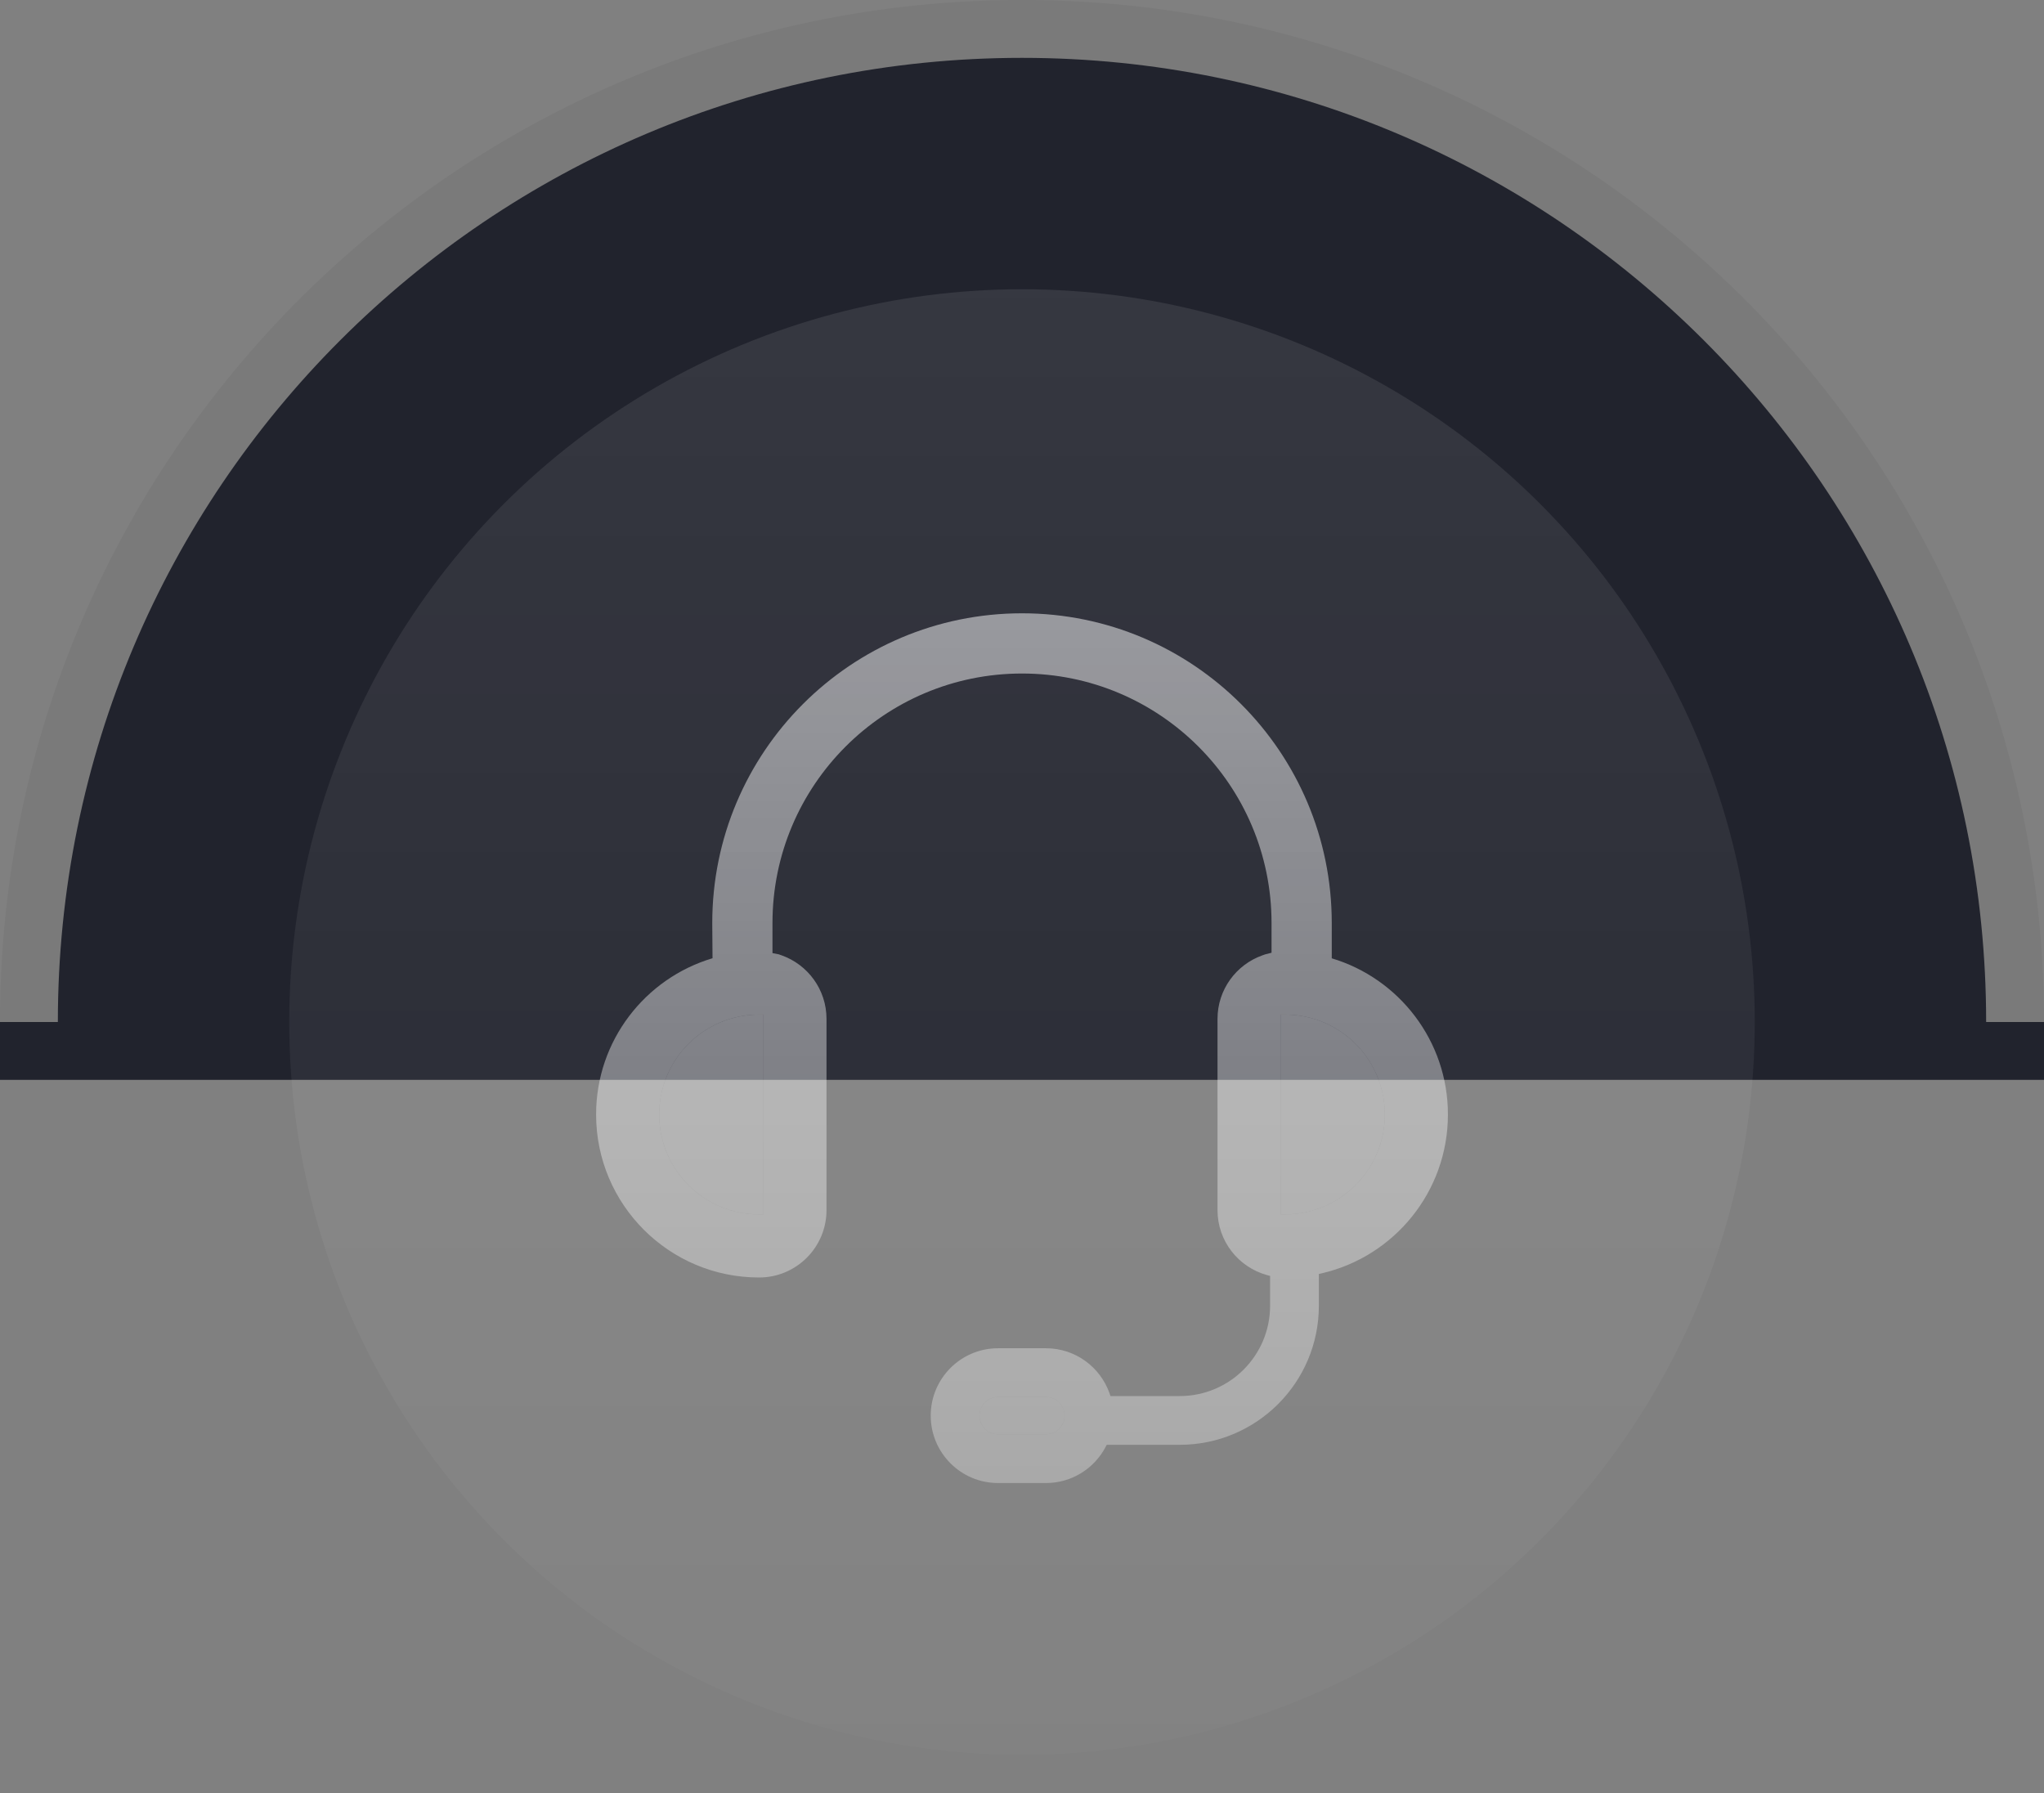 <svg width="106" height="93" viewBox="0 0 106 93" fill="none" xmlns="http://www.w3.org/2000/svg">
    <rect x="0" y="0" width="106" height="93" fill="#808080" stroke="none"/>
    <path d="M53 3C25.386 3 3 25.386 3 53H103C103 25.386 80.614 3 53 3Z" fill="#21232D"/>
    <path d="M53 1.5C81.443 1.5 104.5 24.557 104.5 53V54.5H1.5V53C1.5 24.557 24.557 1.5 53 1.5Z" stroke="black" stroke-opacity="0.05" stroke-width="3"/>
    <rect y="53" width="106" height="3" fill="#21232D"/>
    <circle cx="38" cy="38" r="38" transform="matrix(-1 0 0 1 91 15)" fill="url(#paint0_linear_672_3364)"/>
    <path fill-rule="evenodd" clip-rule="evenodd" d="M68.567 66.028C72.305 65.154 75.088 61.8 75.088 57.797C75.088 53.973 72.549 50.741 69.064 49.697V47.868C69.064 38.997 61.872 31.805 53.001 31.805C44.129 31.805 36.937 38.997 36.937 47.868L36.951 49.693C33.459 50.733 30.913 53.968 30.913 57.797C30.913 62.465 34.698 66.25 39.366 66.25C41.297 66.25 42.862 64.685 42.862 62.755V52.839C42.862 51.317 41.889 50.022 40.532 49.542L40.383 49.49L40.06 49.427V47.868C40.06 40.722 45.854 34.928 53.001 34.928C60.147 34.928 65.941 40.722 65.941 47.868V49.409L65.618 49.49L65.47 49.542C64.112 50.022 63.139 51.317 63.139 52.839V62.755C63.139 64.362 64.225 65.716 65.703 66.124L65.866 66.169V67.712C65.866 70.3 63.769 72.398 61.181 72.398H57.589L57.537 72.249C57.057 70.891 55.762 69.919 54.24 69.919H51.761C49.831 69.919 48.266 71.484 48.266 73.414C48.266 75.344 49.831 76.909 51.761 76.909H54.24C55.581 76.909 56.746 76.154 57.332 75.045L57.395 74.926H61.181C65.165 74.926 68.395 71.696 68.395 67.712V66.068L68.567 66.028ZM39.589 62.978V52.615H39.366C36.505 52.615 34.185 54.935 34.185 57.797C34.185 60.658 36.505 62.978 39.366 62.978H39.589ZM66.635 52.615H66.412V62.978H66.635C69.496 62.978 71.816 60.658 71.816 57.797C71.816 54.935 69.496 52.615 66.635 52.615ZM54.24 72.447H51.761C51.227 72.447 50.794 72.88 50.794 73.414C50.794 73.948 51.227 74.381 51.761 74.381H54.24C54.774 74.381 55.207 73.948 55.207 73.414C55.207 72.88 54.774 72.447 54.24 72.447Z" fill="url(#paint1_linear_672_3364)"/>
    <path d="M39.589 52.615V62.978H39.366C36.505 62.978 34.185 60.658 34.185 57.797C34.185 54.935 36.505 52.615 39.366 52.615H39.589Z" fill="url(#paint2_linear_672_3364)"/>
    <path d="M66.412 52.615H66.635C69.496 52.615 71.816 54.935 71.816 57.797C71.816 60.658 69.496 62.978 66.635 62.978H66.412V52.615Z" fill="url(#paint3_linear_672_3364)"/>
    <path d="M51.761 72.447H54.24C54.774 72.447 55.207 72.88 55.207 73.414C55.207 73.948 54.774 74.381 54.24 74.381H51.761C51.227 74.381 50.794 73.948 50.794 73.414C50.794 72.88 51.227 72.447 51.761 72.447Z" fill="url(#paint4_linear_672_3364)"/>
    <defs>
        <linearGradient id="paint0_linear_672_3364" x1="38" y1="-7.773" x2="38" y2="76" gradientUnits="userSpaceOnUse">
            <stop stop-color="white" stop-opacity="0.1"/>
            <stop offset="1" stop-color="white" stop-opacity="0.02"/>
        </linearGradient>
        <linearGradient id="paint1_linear_672_3364" x1="53.001" y1="31.805" x2="53.001" y2="76.909" gradientUnits="userSpaceOnUse">
            <stop stop-color="white" stop-opacity="0.5"/>
            <stop offset="1" stop-color="white" stop-opacity="0.3"/>
        </linearGradient>
        <linearGradient id="paint2_linear_672_3364" x1="53.001" y1="31.805" x2="53.001" y2="76.909" gradientUnits="userSpaceOnUse">
            <stop stop-color="white" stop-opacity="0.5"/>
            <stop offset="1" stop-color="white" stop-opacity="0.3"/>
        </linearGradient>
        <linearGradient id="paint3_linear_672_3364" x1="53.001" y1="31.805" x2="53.001" y2="76.909" gradientUnits="userSpaceOnUse">
            <stop stop-color="white" stop-opacity="0.5"/>
            <stop offset="1" stop-color="white" stop-opacity="0.3"/>
        </linearGradient>
        <linearGradient id="paint4_linear_672_3364" x1="53.001" y1="31.805" x2="53.001" y2="76.909" gradientUnits="userSpaceOnUse">
            <stop stop-color="white" stop-opacity="0.5"/>
            <stop offset="1" stop-color="white" stop-opacity="0.3"/>
        </linearGradient>
    </defs>
</svg>
